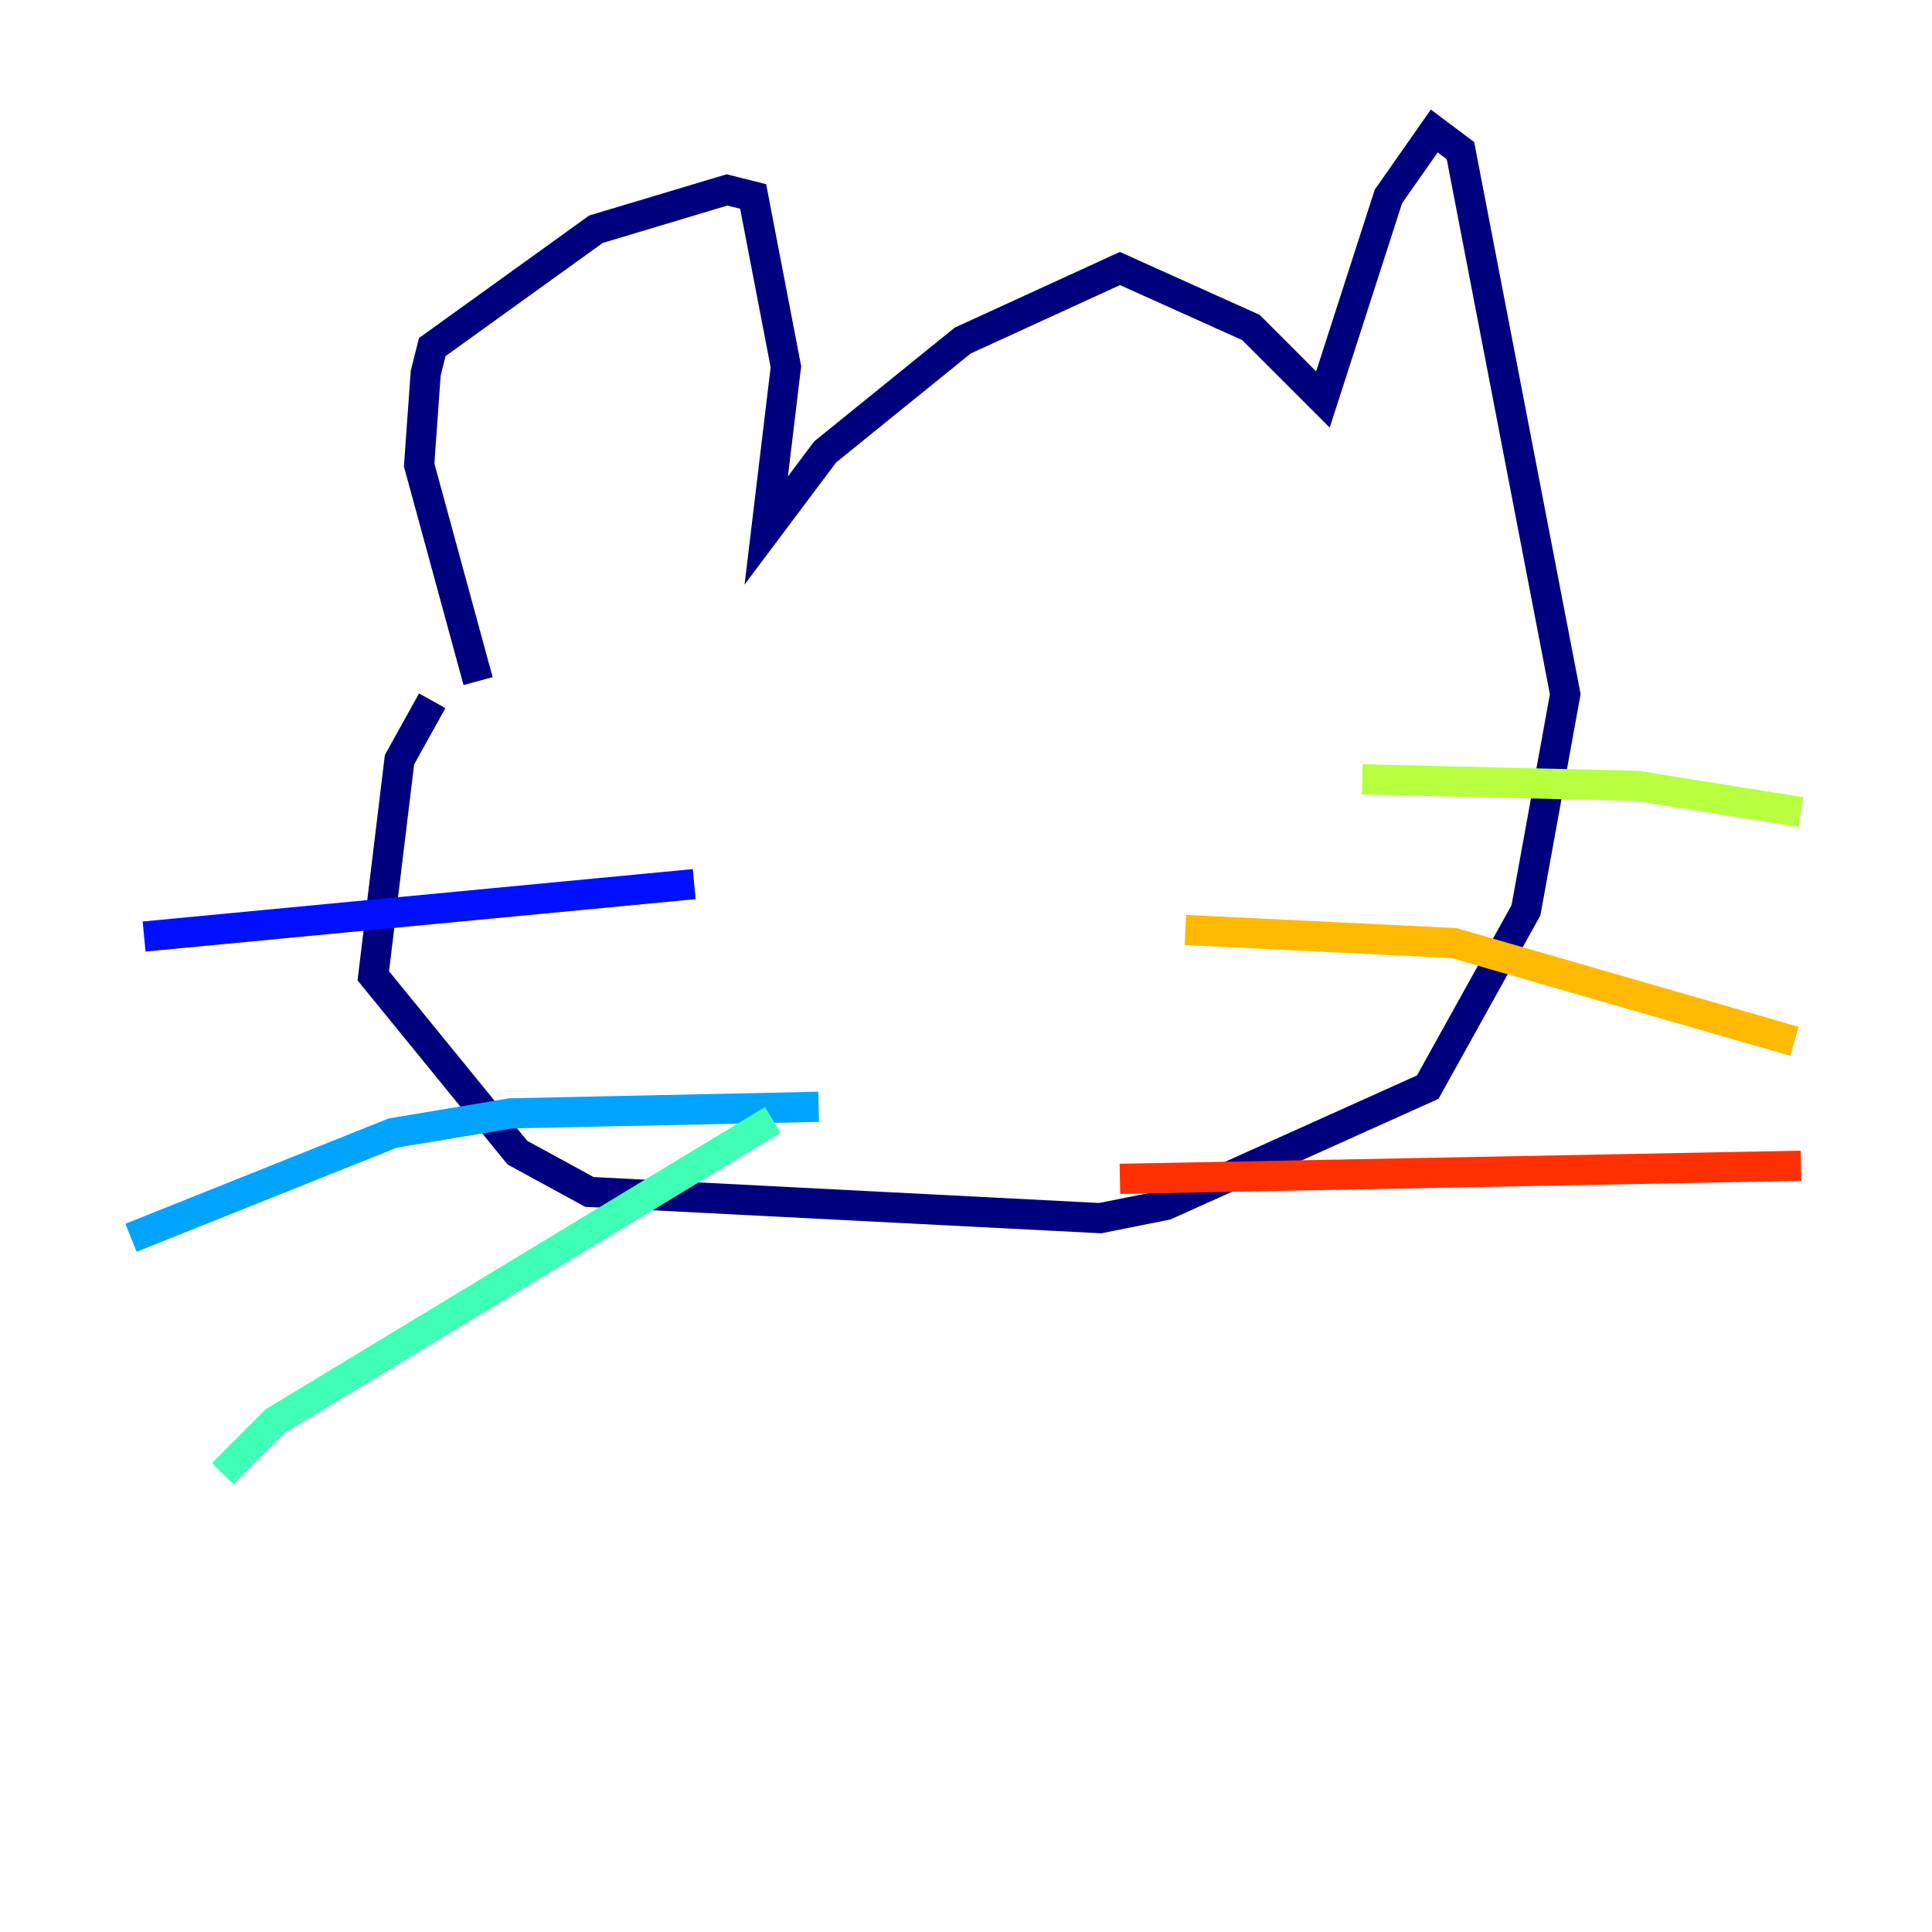 <?xml version="1.0" encoding="utf-8" ?>
<svg baseProfile="tiny" height="128" version="1.2" viewBox="0,0,128,128" width="128" xmlns="http://www.w3.org/2000/svg" xmlns:ev="http://www.w3.org/2001/xml-events" xmlns:xlink="http://www.w3.org/1999/xlink"><defs /><polyline fill="none" points="31.675,45.125 27.77,30.807 28.203,24.732 28.637,22.997 39.485,15.186 48.163,12.583 49.898,13.017 52.068,24.298 50.766,35.146 54.671,29.939 63.783,22.563 74.197,17.79 82.875,21.695 87.647,26.468 91.986,13.017 95.024,8.678 96.759,9.98 103.702,45.993 101.098,60.312 94.59,72.027 77.234,79.837 72.895,80.705 39.051,78.969 34.278,76.366 24.732,64.651 26.468,50.332 28.637,46.427" stroke="#00007f" stroke-width="2" /><polyline fill="none" points="45.993,58.576 9.546,62.047" stroke="#0010ff" stroke-width="2" /><polyline fill="none" points="54.237,73.329 33.844,73.763 26.034,75.064 8.678,82.007" stroke="#00a4ff" stroke-width="2" /><polyline fill="none" points="51.2,74.197 18.224,94.156 14.752,97.627" stroke="#3fffb7" stroke-width="2" /><polyline fill="none" points="90.251,51.634 108.475,52.068 119.322,53.803" stroke="#b7ff3f" stroke-width="2" /><polyline fill="none" points="78.536,61.614 96.325,62.481 118.888,68.99" stroke="#ffb900" stroke-width="2" /><polyline fill="none" points="74.197,78.102 119.322,77.234" stroke="#ff3000" stroke-width="2" /><polyline fill="none" points="50.766,46.427 50.766,46.427" stroke="#7f0000" stroke-width="2" /></svg>